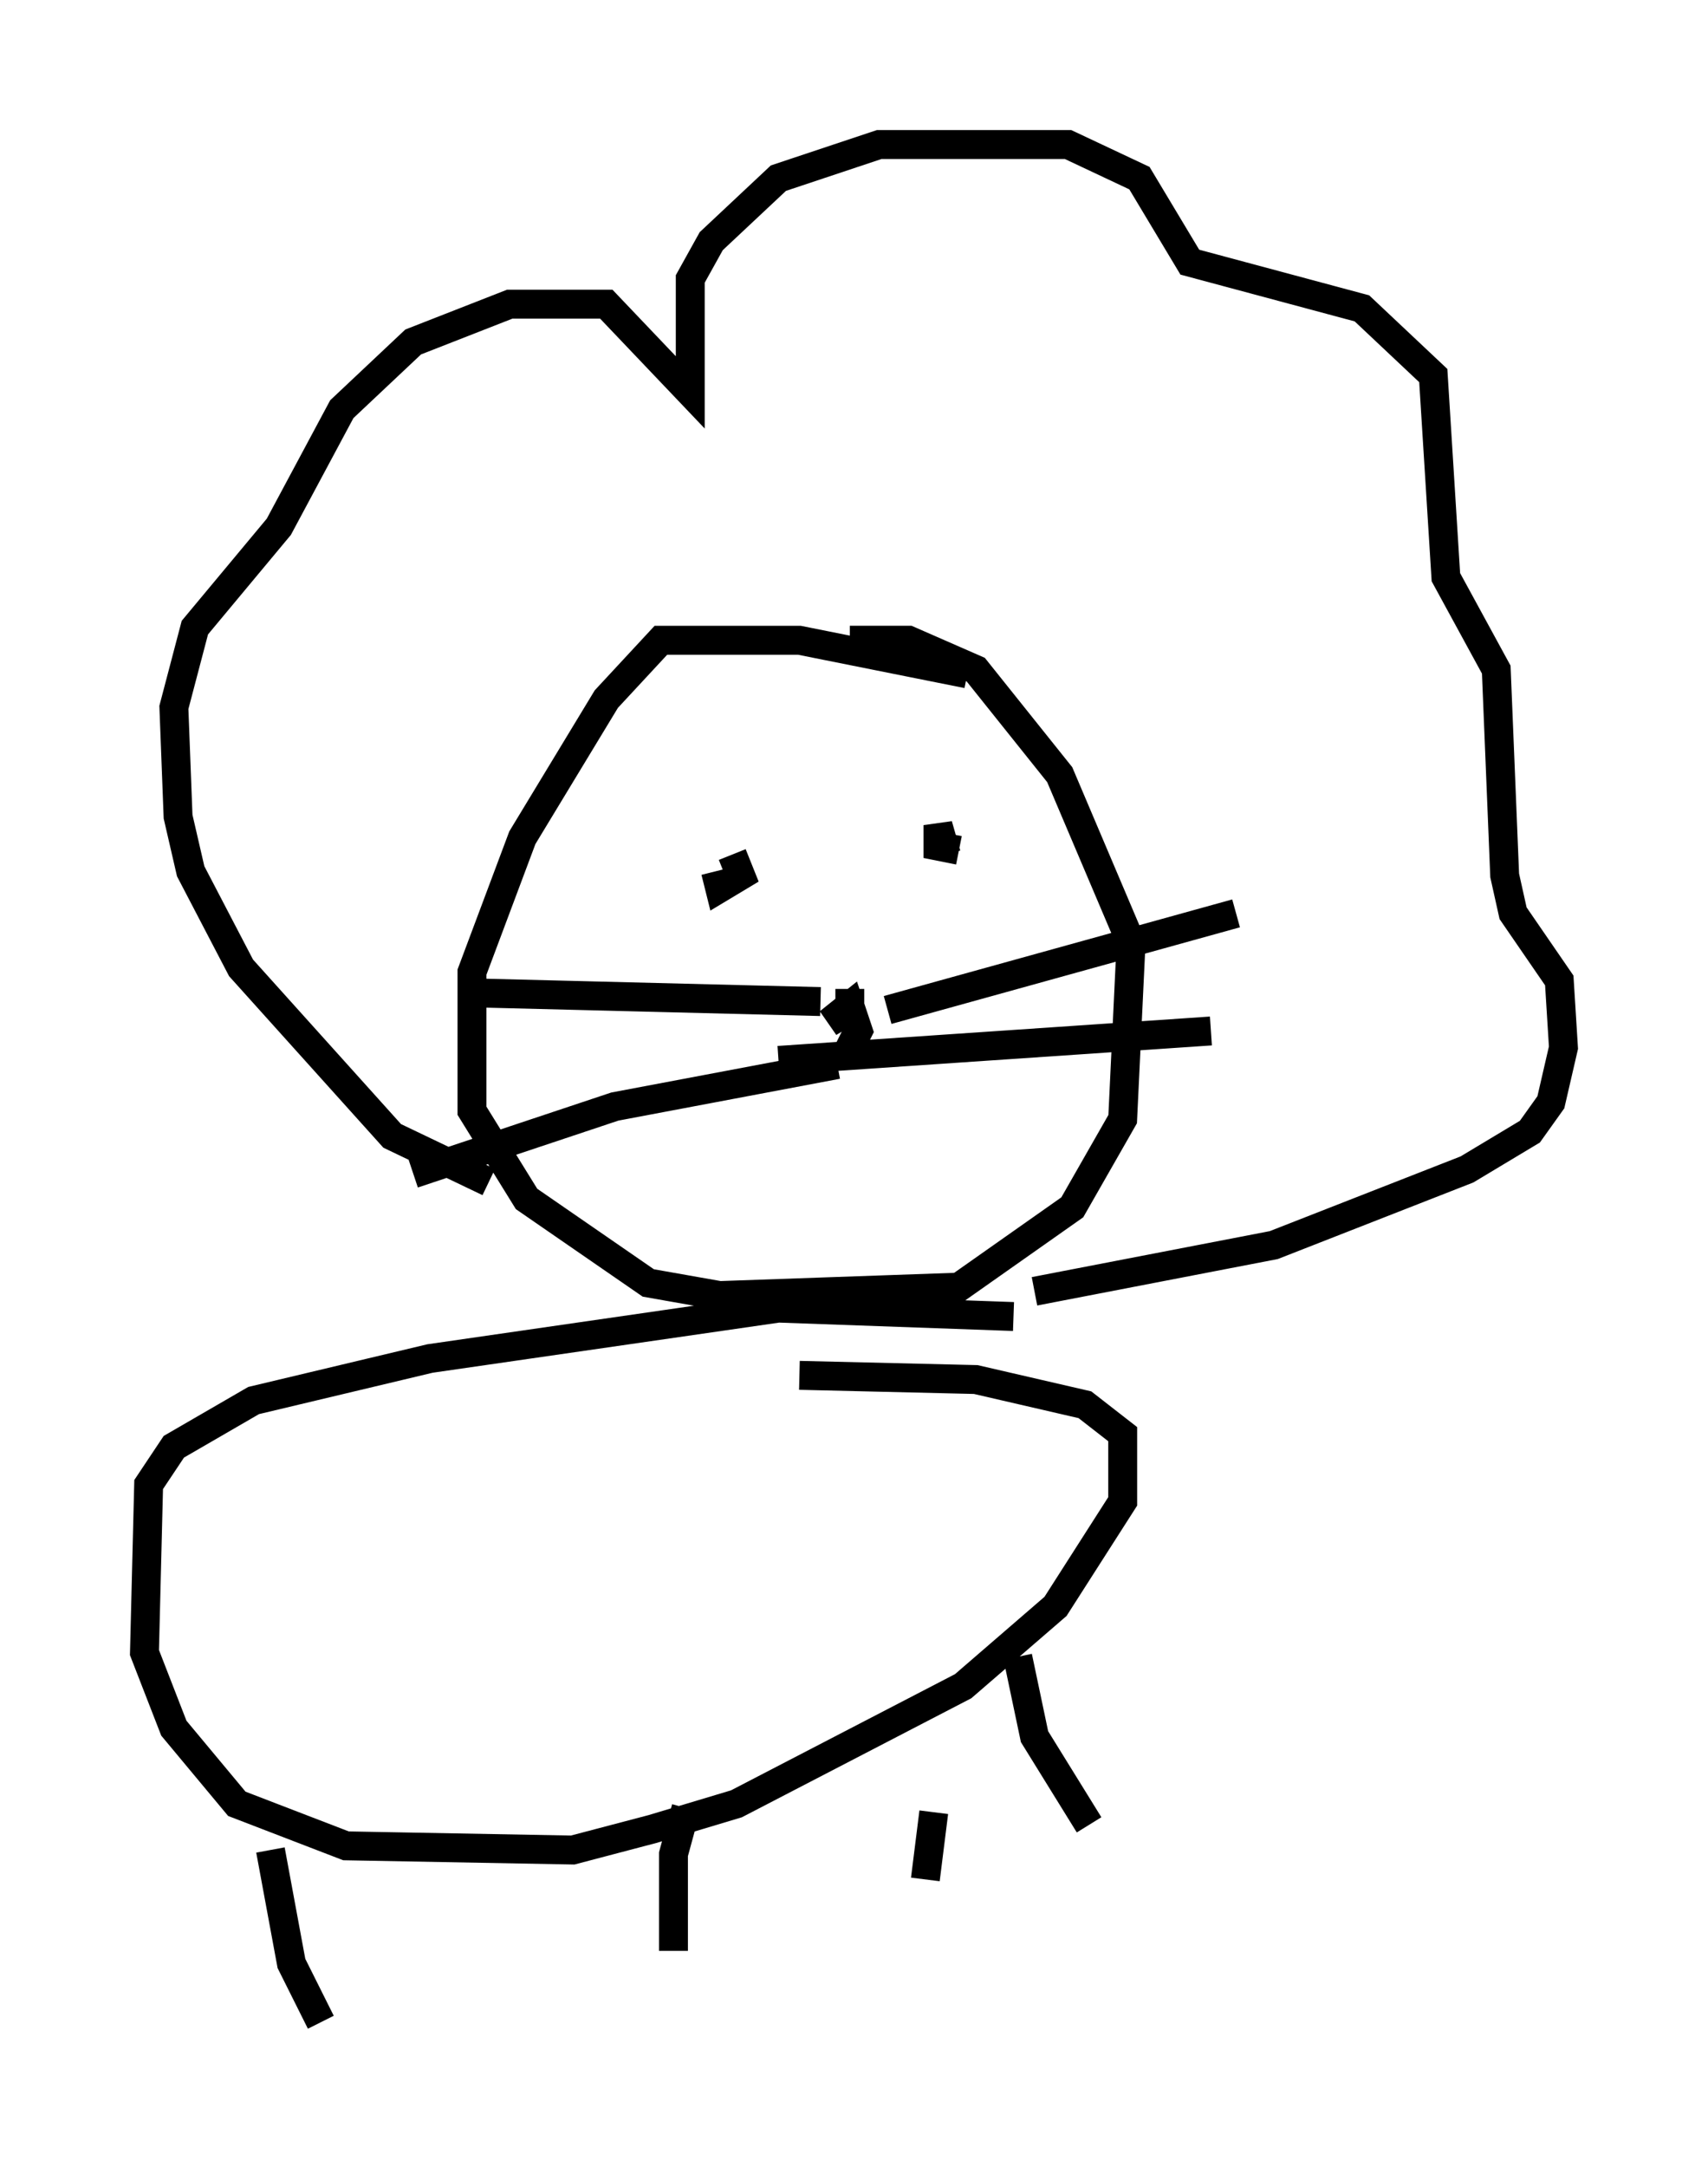 <?xml version="1.0" encoding="utf-8" ?>
<svg baseProfile="full" height="74.927" version="1.1" width="59.095" xmlns="http://www.w3.org/2000/svg" xmlns:ev="http://www.w3.org/2001/xml-events" xmlns:xlink="http://www.w3.org/1999/xlink"><defs /><rect fill="white" height="74.927" width="59.095" x="0" y="0" /><path d="M34.195, 23.883 m-0.726, -0.581 l-5.81, -1.162 -4.793, 0.0 l-1.888, 2.034 -2.905, 4.793 l-1.743, 4.648 0.0, 4.793 l1.888, 3.05 4.212, 2.905 l2.469, 0.436 8.279, -0.291 l3.922, -2.76 1.743, -3.05 l0.291, -6.101 -2.469, -5.81 l-2.905, -3.631 -2.324, -1.017 l-2.034, 0.0 m-12.492, 18.737 l-3.341, -1.598 -5.229, -5.81 l-1.743, -3.341 -0.436, -1.888 l-0.145, -3.777 0.726, -2.76 l2.905, -3.486 2.179, -4.067 l2.469, -2.324 3.341, -1.307 l3.341, 0.0 2.905, 3.05 l0.0, -3.922 0.726, -1.307 l2.324, -2.179 3.486, -1.162 l6.536, 0.0 2.469, 1.162 l1.743, 2.905 5.955, 1.598 l2.469, 2.324 0.436, 6.972 l1.743, 3.196 0.291, 7.117 l0.291, 1.307 1.598, 2.324 l0.145, 2.324 -0.436, 1.888 l-0.726, 1.017 -2.179, 1.307 l-6.682, 2.615 -8.279, 1.598 m-0.726, 0.872 l-8.134, -0.291 -12.056, 1.743 l-6.101, 1.453 -2.76, 1.598 l-0.872, 1.307 -0.145, 5.81 l1.017, 2.615 2.179, 2.615 l3.777, 1.453 7.844, 0.145 l2.76, -0.726 2.905, -0.872 l7.844, -4.067 3.196, -2.76 l2.324, -3.631 0.0, -2.324 l-1.307, -1.017 -3.777, -0.872 l-6.101, -0.145 m-18.302, 16.413 l0.726, 3.922 1.017, 2.034 m12.637, -7.408 l-0.436, 1.598 0.0, 3.341 m9.006, -4.793 l-0.291, 2.324 m3.196, -7.698 l0.581, 2.76 1.888, 3.05 m-4.503, -33.698 l-0.726, -0.145 0.0, -0.726 l0.291, 1.017 m-7.408, 0.0 l0.291, 0.726 -0.726, 0.436 l-0.145, -0.581 m4.648, 4.067 l0.0, 0.726 -0.726, 0.436 l0.726, -0.581 0.291, 0.872 l-0.436, 0.872 m1.453, -1.598 l12.056, -3.341 m-15.832, 5.084 l14.961, -1.017 m-13.508, -1.017 l-11.62, -0.291 m12.201, 2.469 l-7.698, 1.453 -6.972, 2.324 " fill="none" stroke="black" stroke-width="1" /></svg>